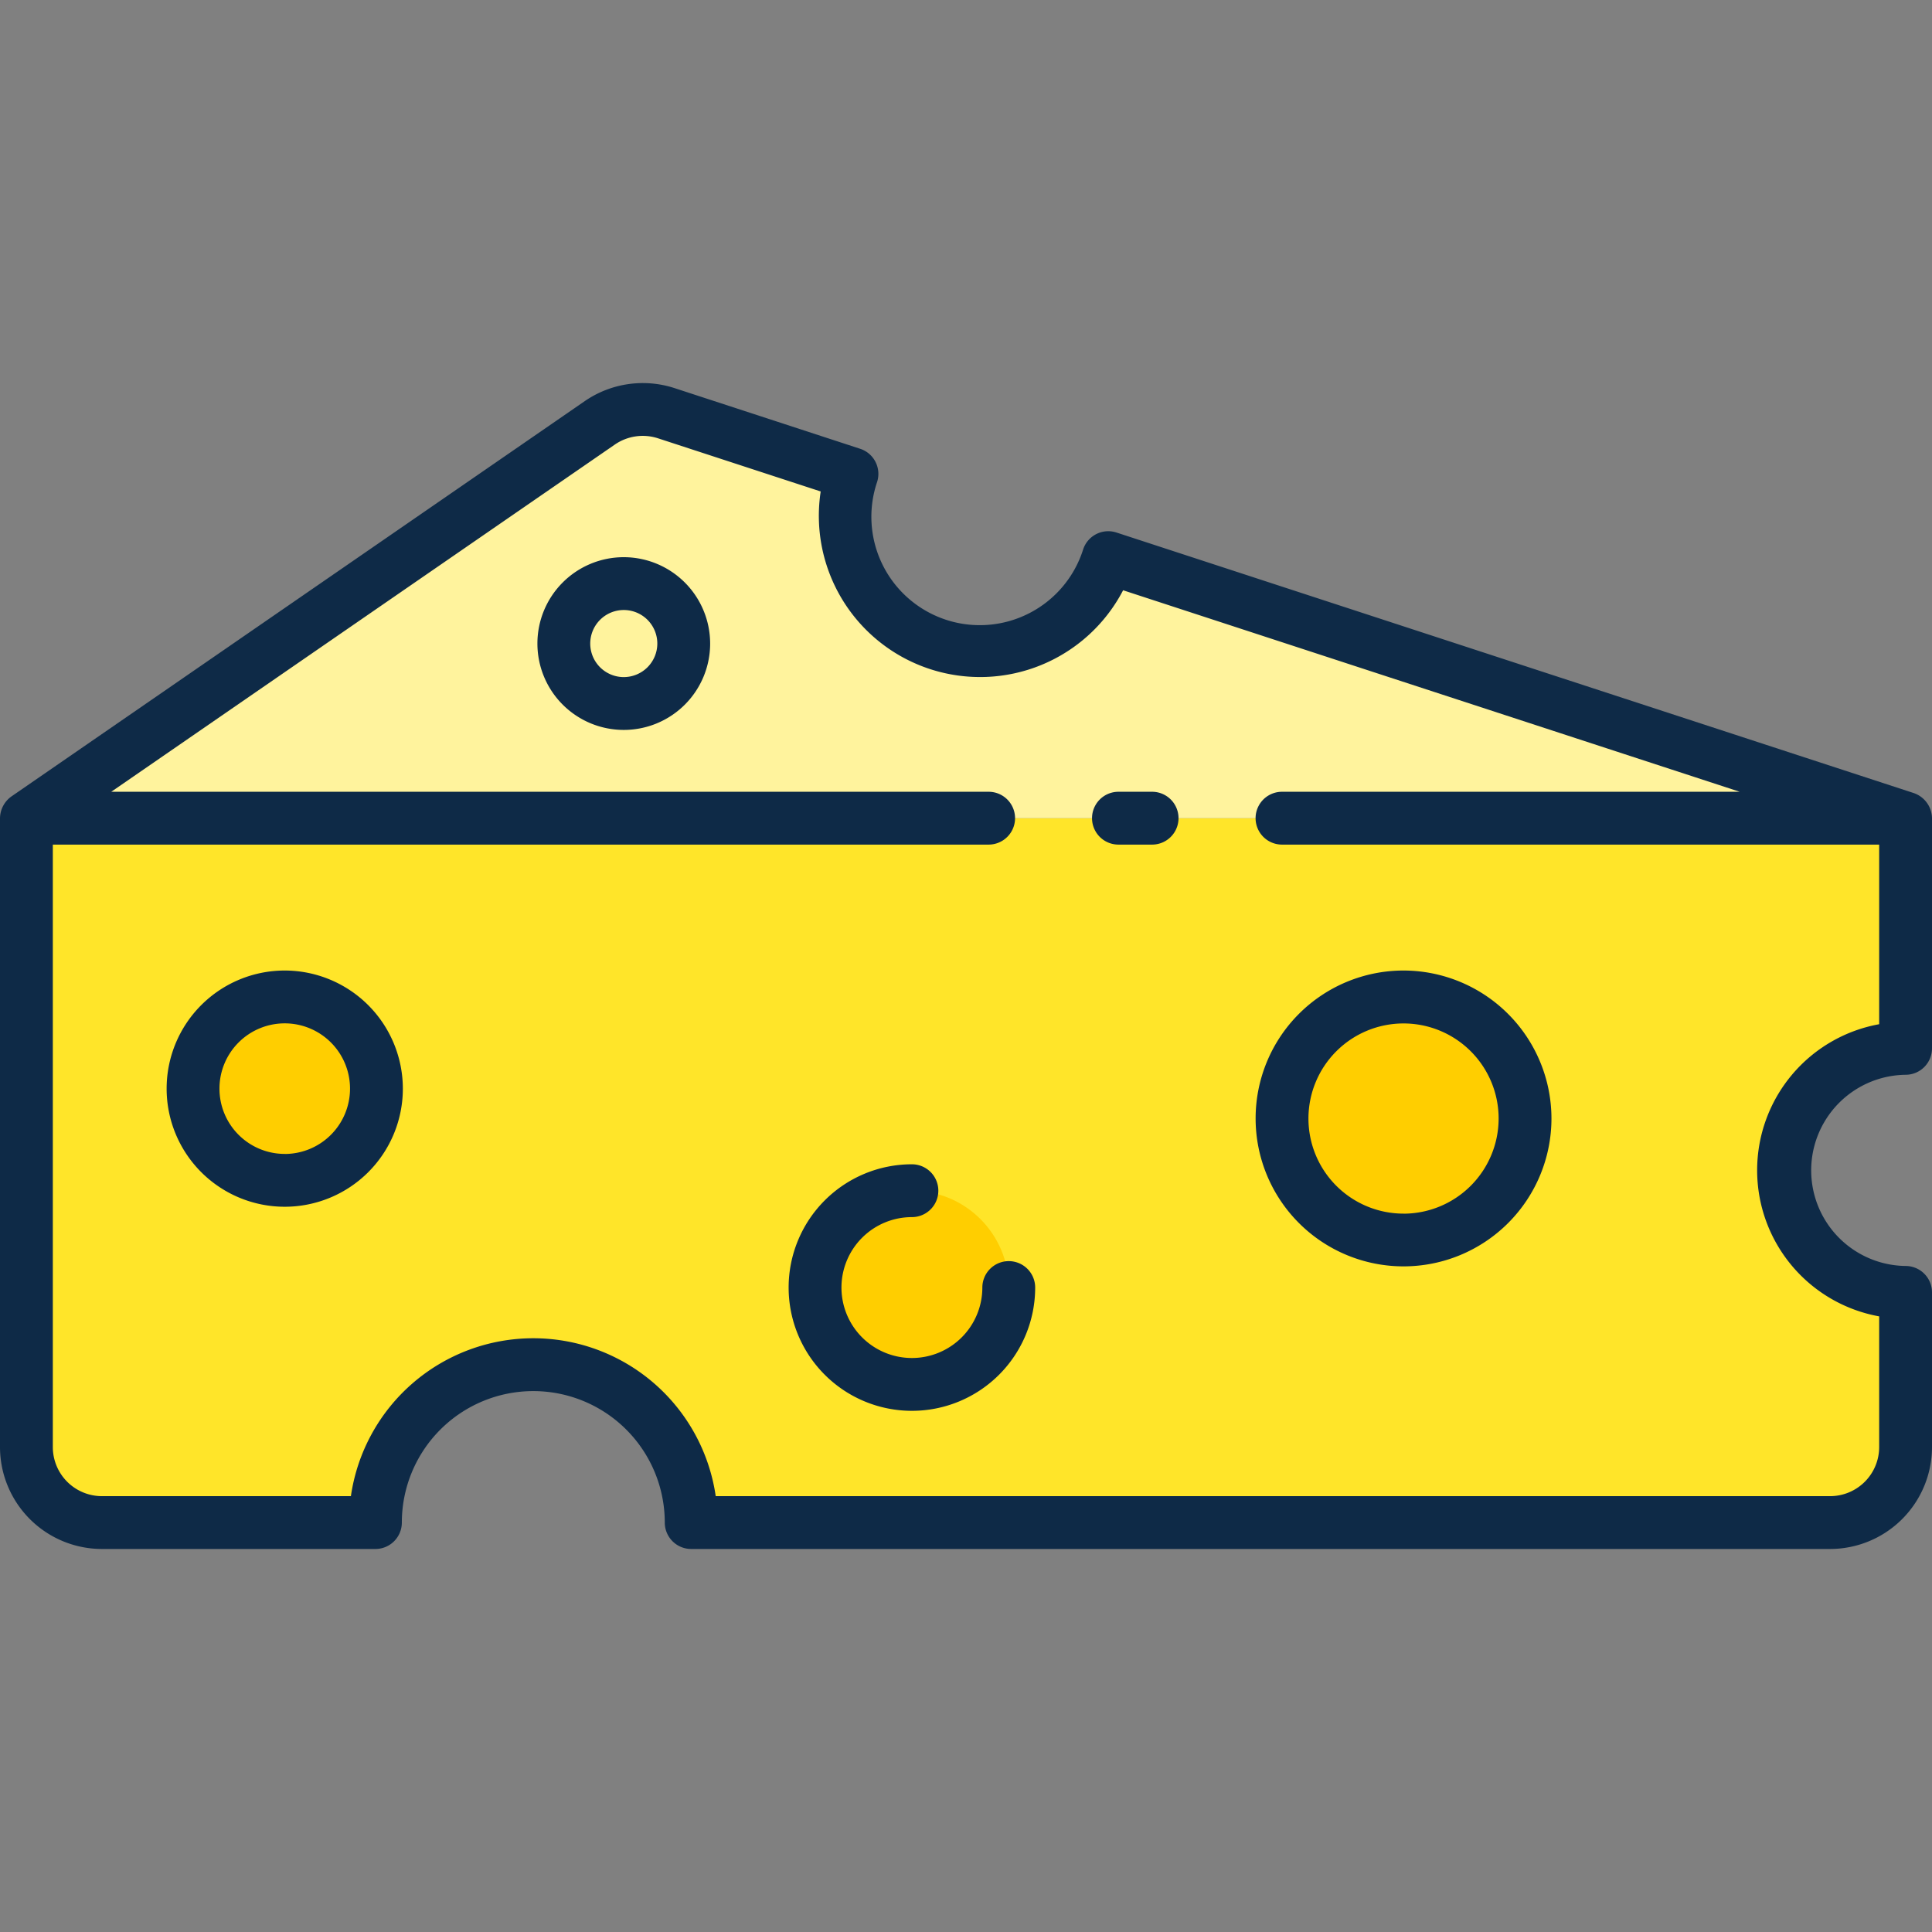 <?xml version="1.0"?>
<svg xmlns="http://www.w3.org/2000/svg" id="Layer_2" height="512px" viewBox="0 0 128 128" width="512px" data-name="Layer 2"><rect x="0" y="0" width="128" height="128" fill="#808080" stroke="none"/><g><path d="m118.167 77.54a8.083 8.083 0 0 1 8.083-8.083v-15.25h-124.5v41.666a5 5 0 0 0 5 5h18.123a10.461 10.461 0 0 1 20.921 0h75.456a5 5 0 0 0 5-5v-10.25a8.083 8.083 0 0 1 -8.083-8.083z" fill="#ffaf10" data-original="#FFAF10" class="" style="fill:#FFE529" data-old_color="#ffaf10"/><path d="m73.424 36.945a8.931 8.931 0 1 1 -16.979-5.545l-12.31-4.022a5 5 0 0 0 -4.391.636l-37.994 26.193h124.5z" fill="#ffd00d" data-original="#FFD00D" class="" style="fill:#FFF39D" data-old_color="#ffd00d"/><g fill="#ff9518"><circle cx="60.417" cy="85.303" r="6.417" data-original="#FF9518" class="active-path" style="fill:#FFCE00" data-old_color="#FF9518"/><circle cx="92.988" cy="74.106" r="8.053" data-original="#FF9518" class="active-path" style="fill:#FFCE00" data-old_color="#FF9518"/><circle cx="18.866" cy="72.128" r="6.075" data-original="#FF9518" class="active-path" style="fill:#FFCE00" data-old_color="#FF9518"/></g><path d="m76.333 52.457h-2.233a1.75 1.75 0 0 0 0 3.5h2.23a1.75 1.75 0 0 0 0-3.5z" data-original="#000000" class="" style="fill:#0E2A47" data-old_color="#000000"/><path d="m126.25 71.207a1.751 1.751 0 0 0 1.75-1.75v-15.25a1.787 1.787 0 0 0 -1.207-1.664l-52.825-17.262a1.75 1.75 0 0 0 -2.207 1.12 7.182 7.182 0 1 1 -13.653-4.461 1.75 1.75 0 0 0 -1.12-2.207l-12.309-4.023a6.789 6.789 0 0 0 -5.928.859l-37.994 26.197a1.8 1.8 0 0 0 -.757 1.459v41.649a6.758 6.758 0 0 0 6.75 6.75h18.123a1.751 1.751 0 0 0 1.75-1.75 8.71 8.71 0 1 1 17.42 0 1.751 1.751 0 0 0 1.75 1.75h75.457a6.758 6.758 0 0 0 6.75-6.75v-10.25a1.75 1.75 0 0 0 -1.75-1.75 6.334 6.334 0 0 1 0-12.667zm-1.75 16.011v8.656a3.254 3.254 0 0 1 -3.25 3.25h-73.832a12.211 12.211 0 0 0 -24.17 0h-16.498a3.254 3.254 0 0 1 -3.25-3.25v-39.917h62a1.75 1.75 0 0 0 0-3.5h-58.129l33.367-23.006a3.263 3.263 0 0 1 2.854-.413l10.781 3.523a10.683 10.683 0 0 0 20.036 6.546l40.851 13.35h-30.324a1.75 1.75 0 0 0 0 3.5h39.564v11.9a9.835 9.835 0 0 0 0 19.356z" data-original="#000000" class="" style="fill:#0E2A47" data-old_color="#000000"/><path d="m66.833 83.553a1.751 1.751 0 0 0 -1.75 1.75 4.667 4.667 0 1 1 -4.666-4.666 1.75 1.75 0 0 0 0-3.5 8.167 8.167 0 1 0 8.166 8.163 1.75 1.75 0 0 0 -1.75-1.747z" data-original="#000000" class="" style="fill:#0E2A47" data-old_color="#000000"/><path d="m92.988 64.3a9.8 9.8 0 1 0 9.8 9.8 9.814 9.814 0 0 0 -9.8-9.8zm0 16.106a6.3 6.3 0 1 1 6.3-6.3 6.31 6.31 0 0 1 -6.3 6.303z" data-original="#000000" class="" style="fill:#0E2A47" data-old_color="#000000"/><path d="m18.866 64.3a7.825 7.825 0 1 0 7.824 7.825 7.834 7.834 0 0 0 -7.824-7.825zm0 12.15a4.325 4.325 0 1 1 4.324-4.325 4.33 4.33 0 0 1 -4.324 4.328z" data-original="#000000" class="" style="fill:#0E2A47" data-old_color="#000000"/><path d="m41.327 36.915a5.722 5.722 0 1 0 5.722 5.722 5.729 5.729 0 0 0 -5.722-5.722zm0 7.944a2.222 2.222 0 1 1 2.222-2.222 2.225 2.225 0 0 1 -2.222 2.222z" data-original="#000000" class="" style="fill:#0E2A47" data-old_color="#000000"/></g> </svg>
